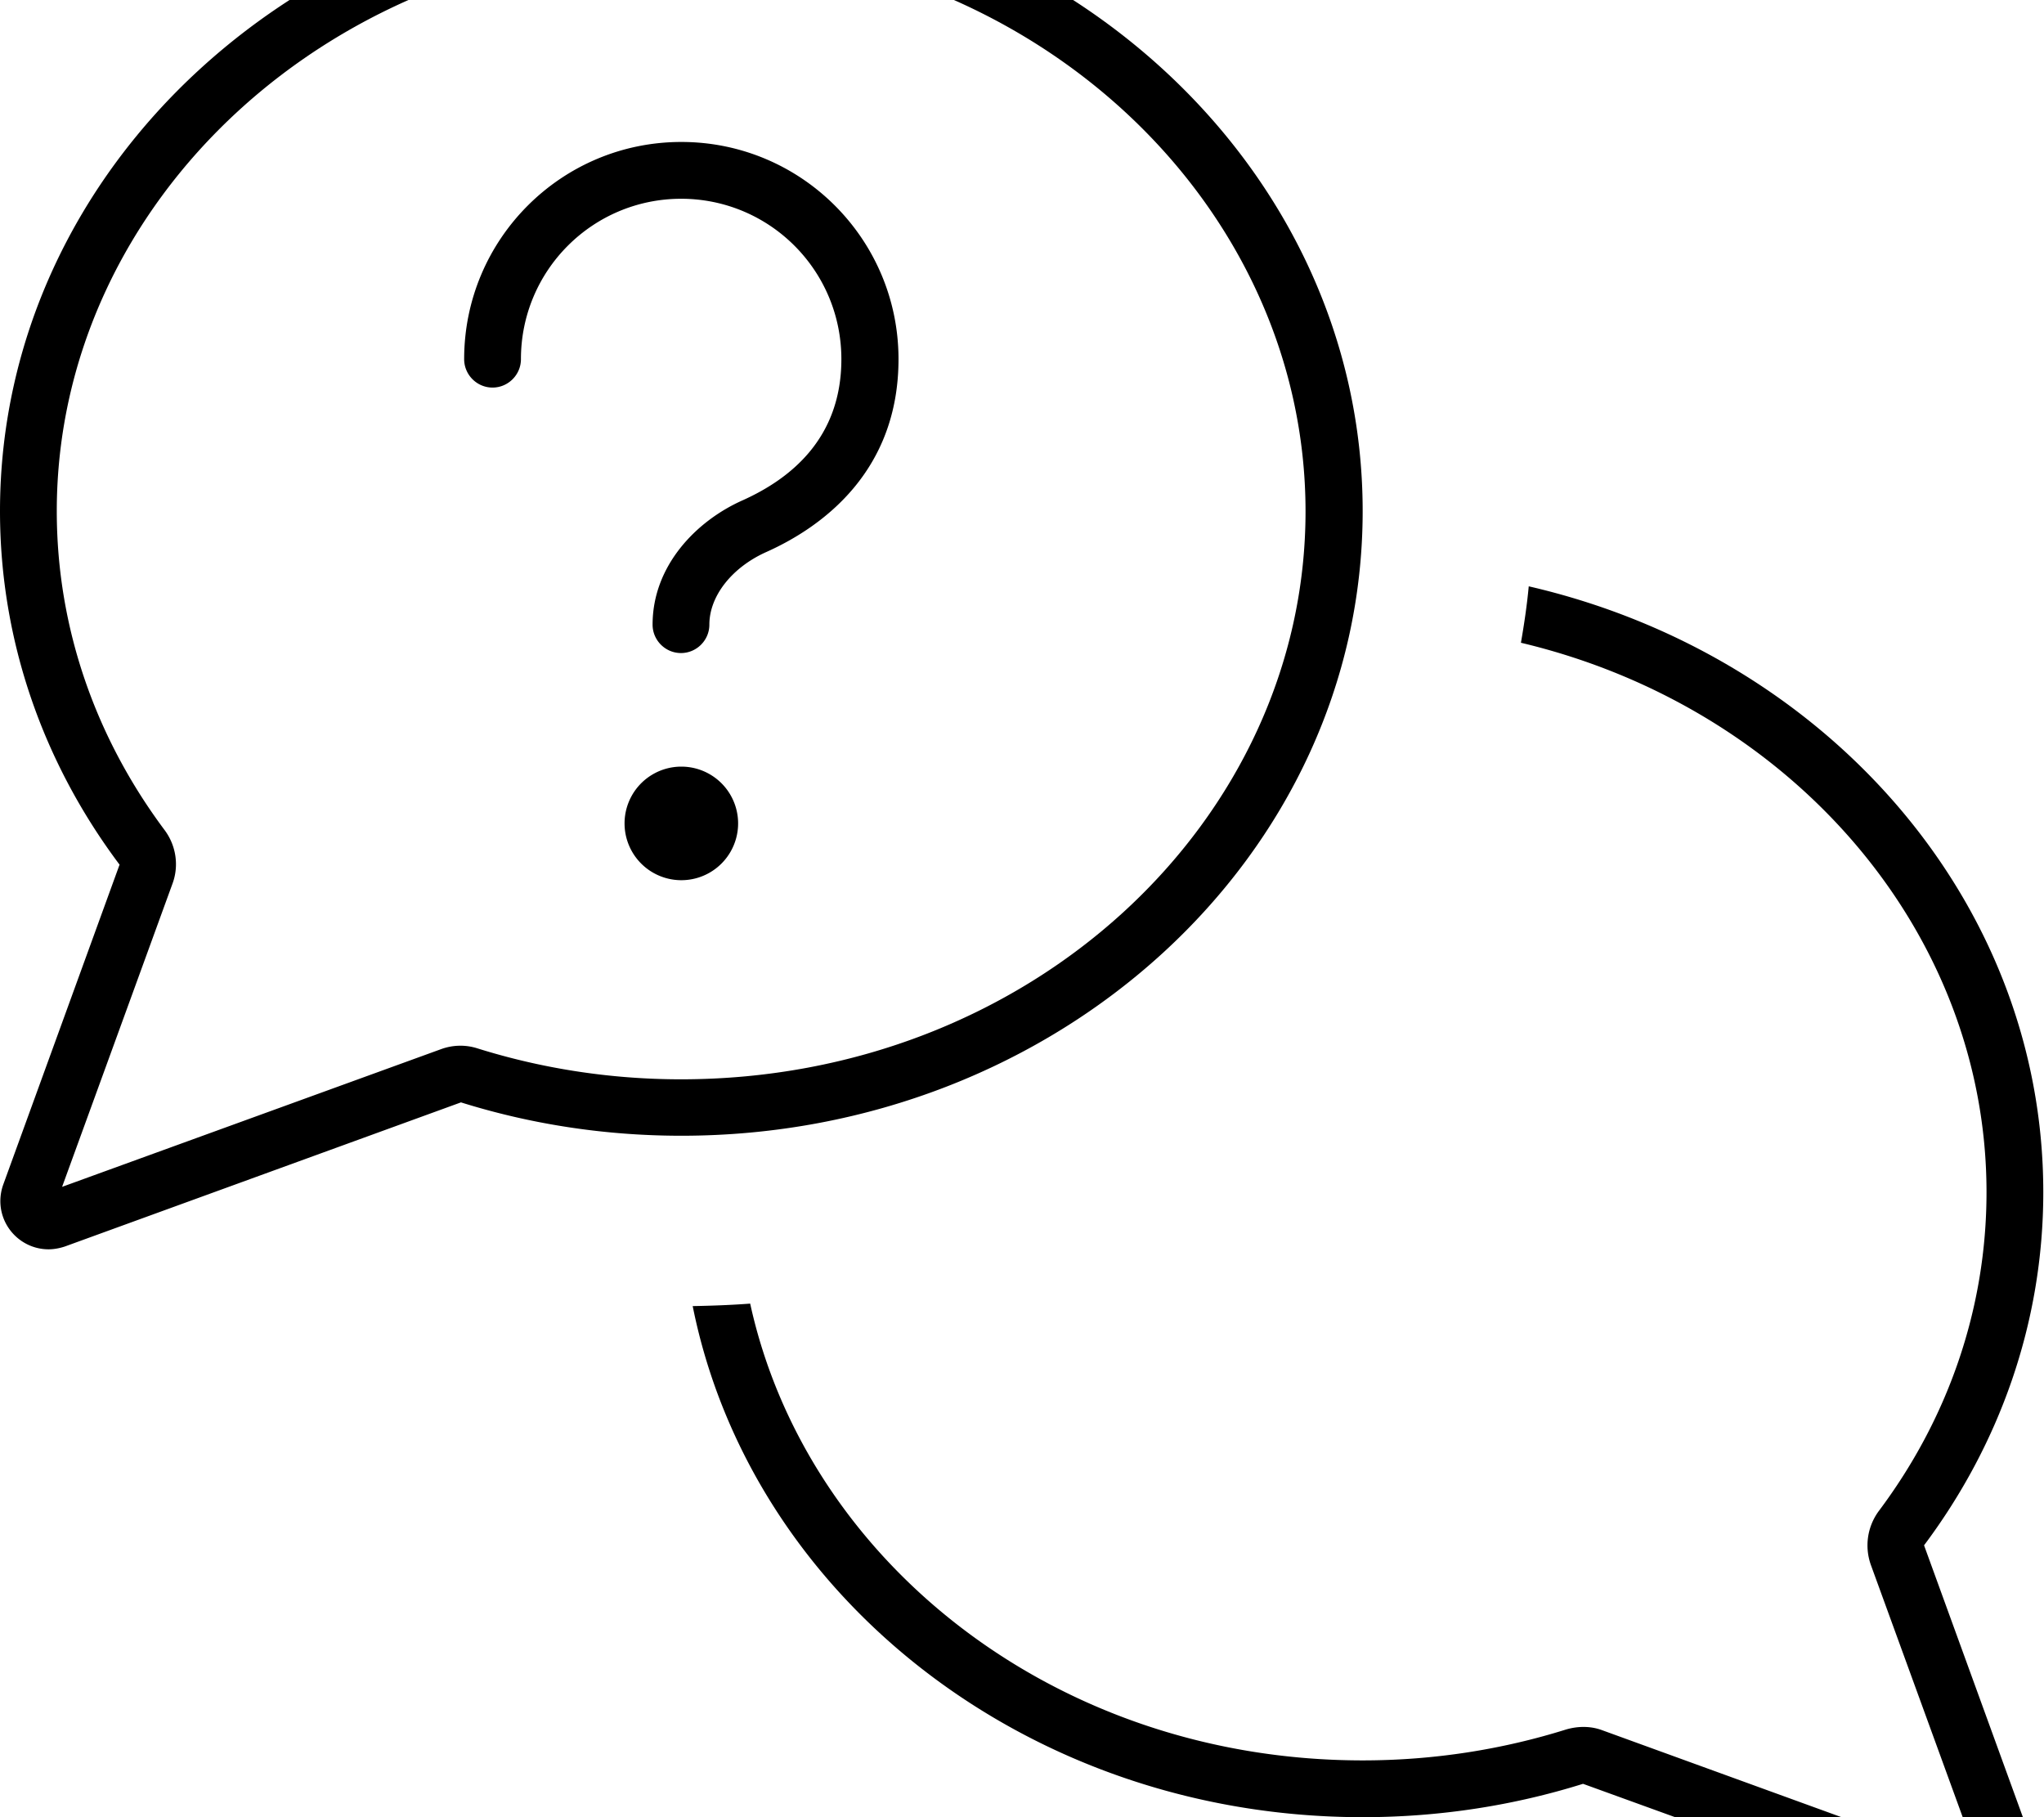 <svg fill="currentColor" xmlns="http://www.w3.org/2000/svg" viewBox="0 0 576 512"><!--! Font Awesome Pro 7.0.1 by @fontawesome - https://fontawesome.com License - https://fontawesome.com/license (Commercial License) Copyright 2025 Fonticons, Inc. --><path fill="currentColor" d="M46.4 233.9c3.2 4.3 4.1 10 2.2 15.1l-31.1 85.4 106.8-38.8c3.3-1.2 6.9-1.3 10.3-.2 17.9 5.6 37.2 8.7 57.3 8.7 98.5 0 176-72.9 176-160S290.5-16 192-16 16 56.9 16 144c0 33.3 11.2 64.2 30.4 89.9zm-12.8 9.6C12.4 215.2 0 180.9 0 144 0 46.8 86-32 192-32s192 78.8 192 176-86 176-192 176c-21.7 0-42.6-3.3-62.1-9.4L18.3 351.2c-1.5 .5-3.1 .8-4.6 .8-7.5 0-13.6-6.1-13.6-13.6 0-1.6 .3-3.2 .8-4.6l32.8-90.2zM195.2 368c5.4-.1 10.9-.3 16.2-.7 15.9 72.6 86.1 128.7 172.6 128.7 20.1 0 39.4-3.1 57.3-8.7 3.4-1 7-1 10.2 .2l106.8 38.8-31.1-85.4c-1.8-5.1-1-10.7 2.2-15.1 19.3-25.7 30.4-56.7 30.4-89.9 0-73.4-55-136.7-131.2-154.8 .9-5.2 1.7-10.5 2.2-15.9 83.3 19.2 145 88.3 145 170.7 0 36.9-12.4 71.2-33.6 99.5l32.8 90.2c.5 1.5 .8 3.1 .8 4.6 0 7.5-6.1 13.6-13.6 13.6-1.6 0-3.2-.3-4.6-.8L446.1 502.6c-19.5 6.1-40.4 9.4-62.1 9.4-94.1 0-172.4-62.1-188.8-144zM192 56c-25 0-45.2 20.2-45.2 45.2 0 4.4-3.6 8-8 8s-8-3.6-8-8C130.8 67.4 158.2 40 192 40s61.2 27.4 61.2 61.2c0 31.3-21 47.1-37.4 54.4-9.5 4.3-15.9 12.3-15.9 20.4 0 4.4-3.6 8-8 8s-8-3.6-8-8c0-16.6 12.3-29.2 25.3-35 13.6-6.1 27.9-17.5 27.9-39.8 0-25-20.2-45.2-45.2-45.2zM176 232a16 16 0 1 1 32 0 16 16 0 1 1 -32 0z"/></svg>
